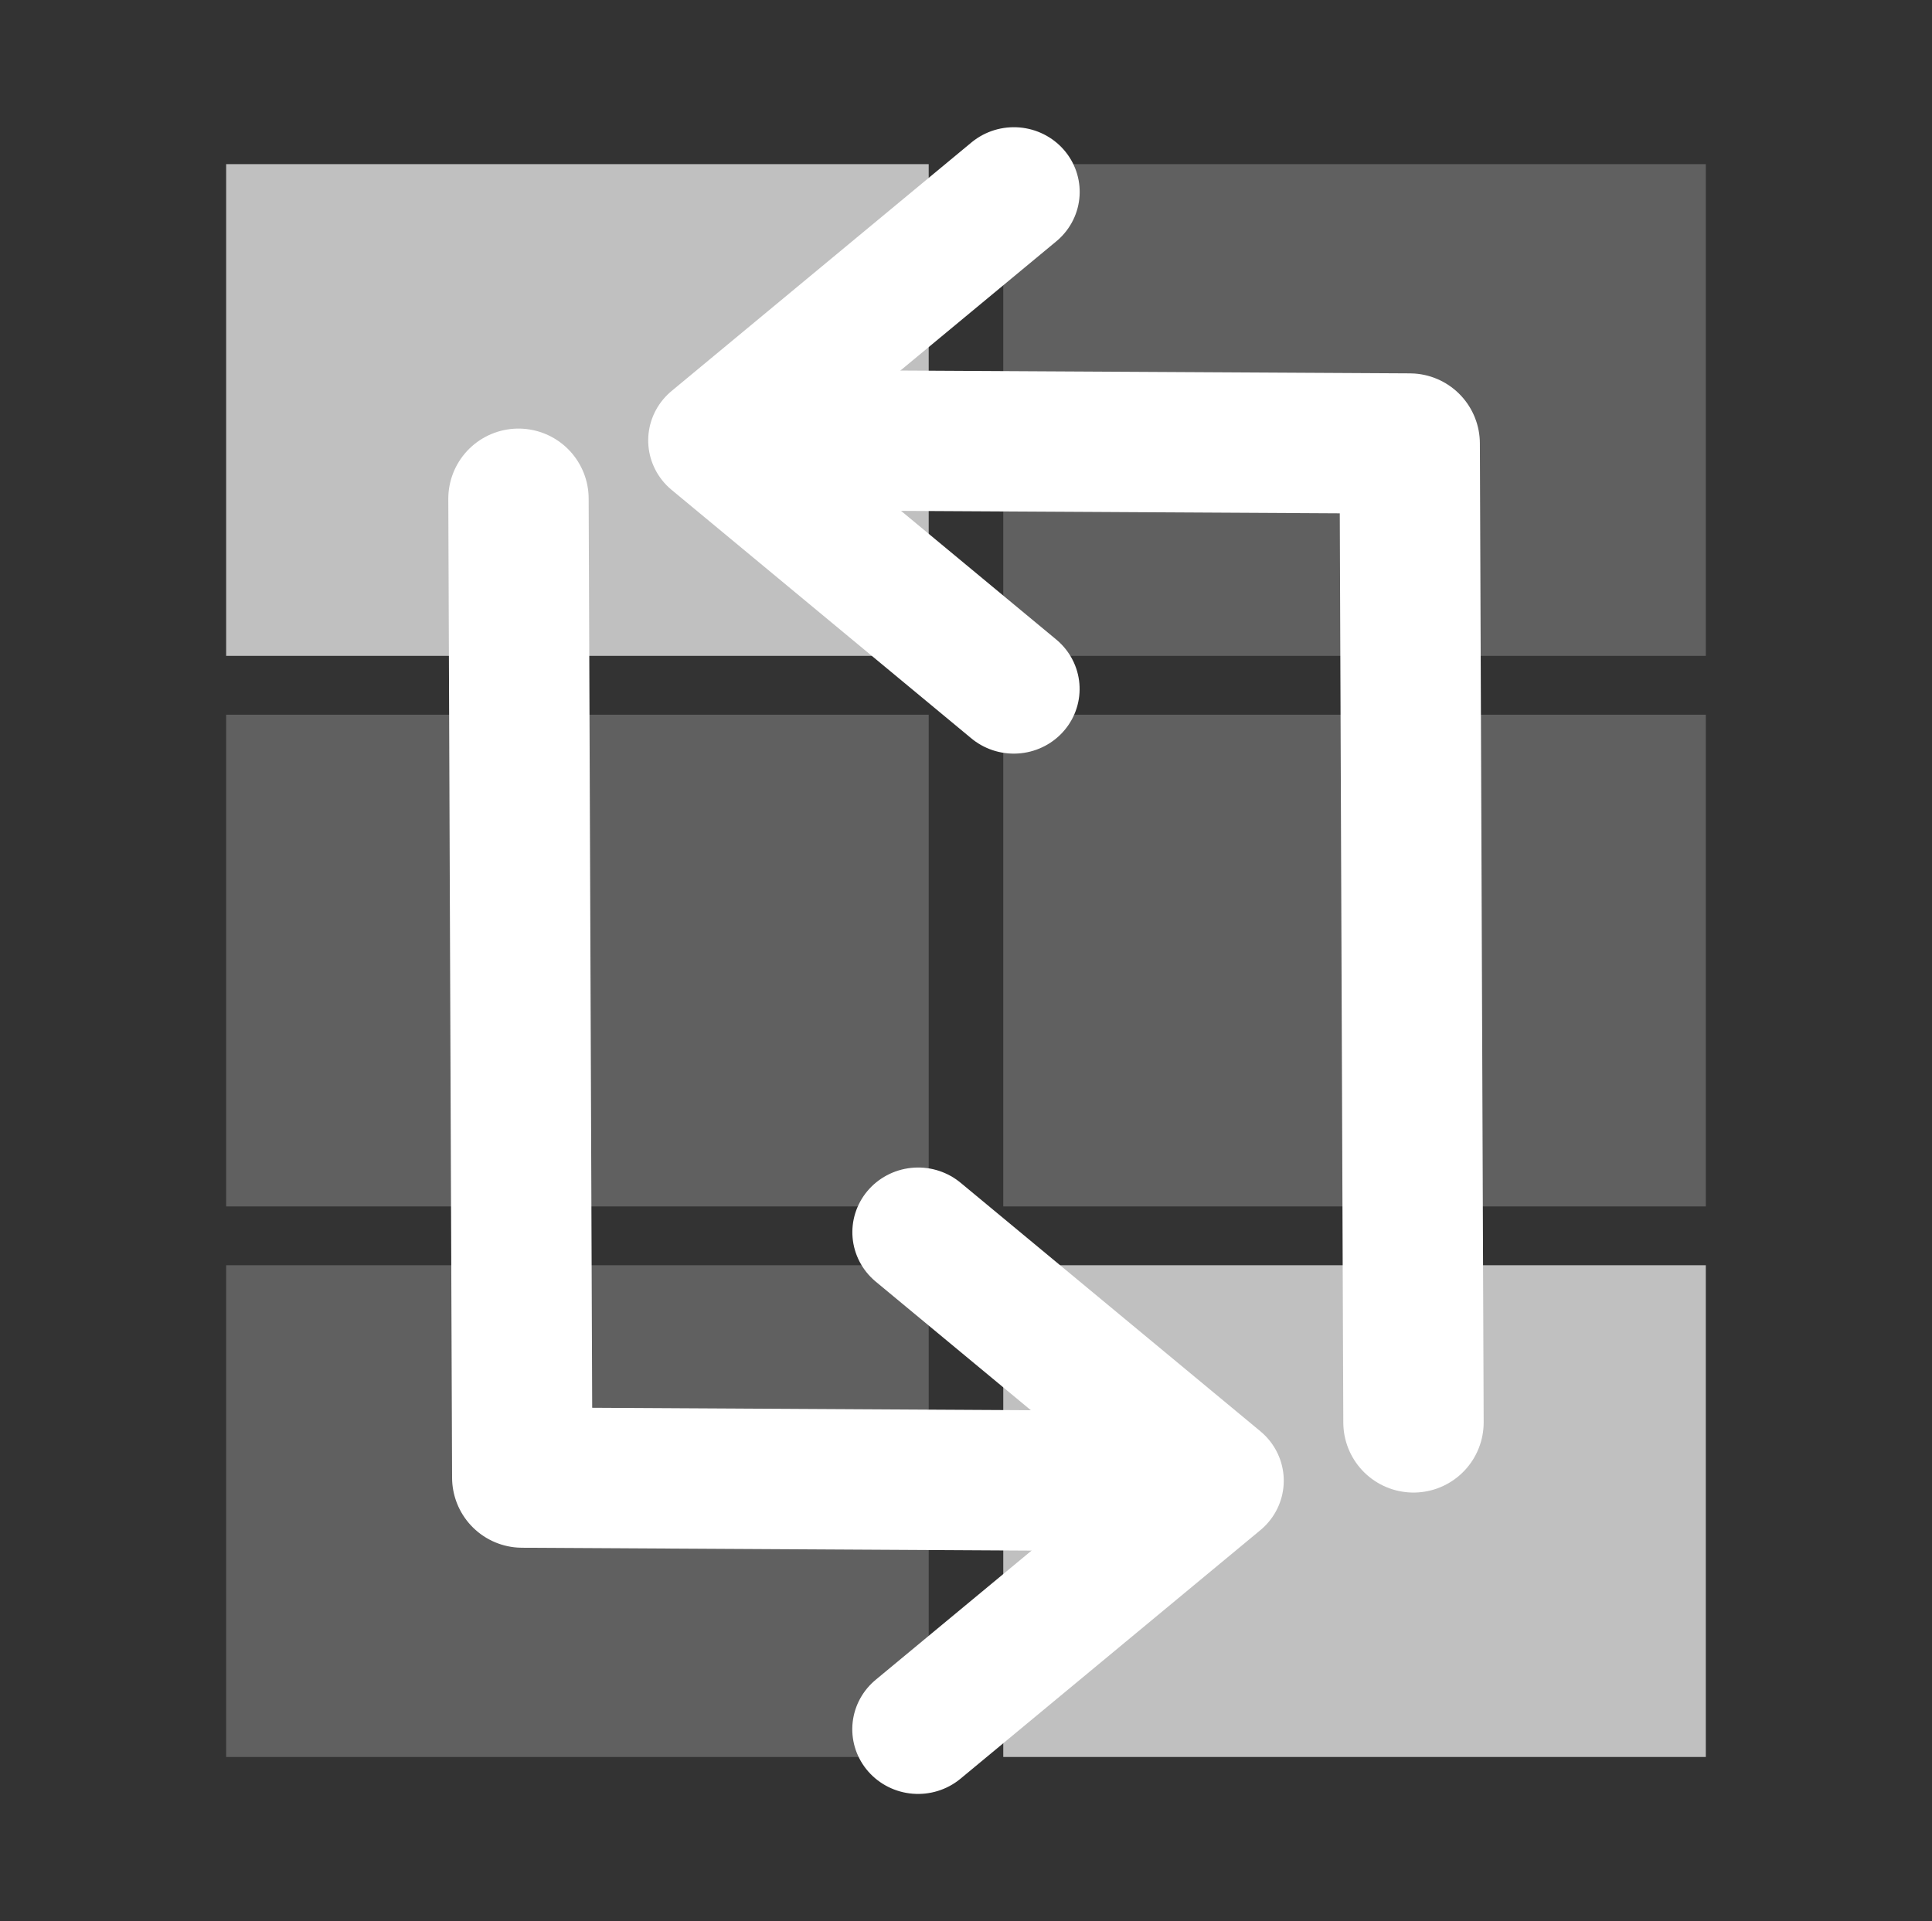 <?xml version="1.0" encoding="UTF-8" standalone="no"?>
<!-- Created with Inkscape (http://www.inkscape.org/) -->

<svg
   xmlns:dc="http://purl.org/dc/elements/1.1/"
   xmlns:cc="http://creativecommons.org/ns#"
   xmlns:rdf="http://www.w3.org/1999/02/22-rdf-syntax-ns#"
   xmlns:svg="http://www.w3.org/2000/svg"
   xmlns="http://www.w3.org/2000/svg"
   version="1.1"
   width="55"
   height="54.696"
   viewBox="0 0 55 54.696"
   id="svg3000"
   xml:space="preserve"><rect x="0" y="0" width="55" height="54.696" fill="#333333" stroke="none"/><defs
     id="defs3019">
	

		
	
			
			
			
			
			
		
	
	
	

  
  

  
   
   
   
   

	

		
		
		
		
		
		
		
		
		
	</defs><g
     transform="translate(-1.121,-0.067)"
     id="g3918"><rect
       width="20"
       height="14"
       x="7.559"
       y="20.415"
       id="rect3791-6"
       style="fill:#606060;fill-opacity:1;stroke:none" /><rect
       width="20"
       height="14"
       x="29.682"
       y="36.089"
       id="rect3791-6-8"
       style="fill:#c0c0c0;fill-opacity:1;stroke:none" /><rect
       width="20"
       height="14"
       x="7.559"
       y="36.089"
       id="rect3791-6-4"
       style="fill:#606060;fill-opacity:1;stroke:none" /><rect
       width="20"
       height="14"
       x="29.682"
       y="20.415"
       id="rect3791-6-41"
       style="fill:#606060;fill-opacity:1;stroke:none" /><rect
       width="20"
       height="14"
       x="29.682"
       y="4.74"
       id="rect3791-6-9"
       style="fill:#606060;fill-opacity:1;stroke:none" /><rect
       width="20"
       height="14"
       x="7.559"
       y="4.74"
       id="rect3791-6-6"
       style="fill:#c0c0c0;fill-opacity:1;stroke:none" /></g><g
     transform="translate(1.745,0.584)"
     id="g3827"
     style="stroke:#ffffff;stroke-opacity:1"><polyline
       id="polyline4774"
       points="51.562,15.306 41.17,16.188 42.053,5.794"
       style="fill:none;stroke:#ffffff;stroke-width:3.5;stroke-linecap:round;stroke-linejoin:round;stroke-opacity:1"
       transform="matrix(0.757,0.744,-0.757,0.744,-0.33,-30.719)" /><path
       d="m 22.404,11.955 15.982,0.089 0.108,27.868"
       id="path4776"
       style="fill:none;stroke:#ffffff;stroke-width:3.996;stroke-linecap:round;stroke-linejoin:round;stroke-miterlimit:4;stroke-opacity:1;stroke-dasharray:none" /><polyline
       id="polyline4774-6"
       points="51.562,15.306 41.17,16.188 42.053,5.794"
       style="fill:none;stroke:#ffffff;stroke-width:3.5;stroke-linecap:round;stroke-linejoin:round;stroke-opacity:1"
       transform="matrix(-0.757,-0.744,0.757,-0.744,51.839,84.247)" /><path
       d="M 29.105,41.573 13.123,41.483 13.015,13.616"
       id="path4776-0"
       style="fill:none;stroke:#ffffff;stroke-width:3.996;stroke-linecap:round;stroke-linejoin:round;stroke-miterlimit:4;stroke-opacity:1;stroke-dasharray:none" /></g></svg>